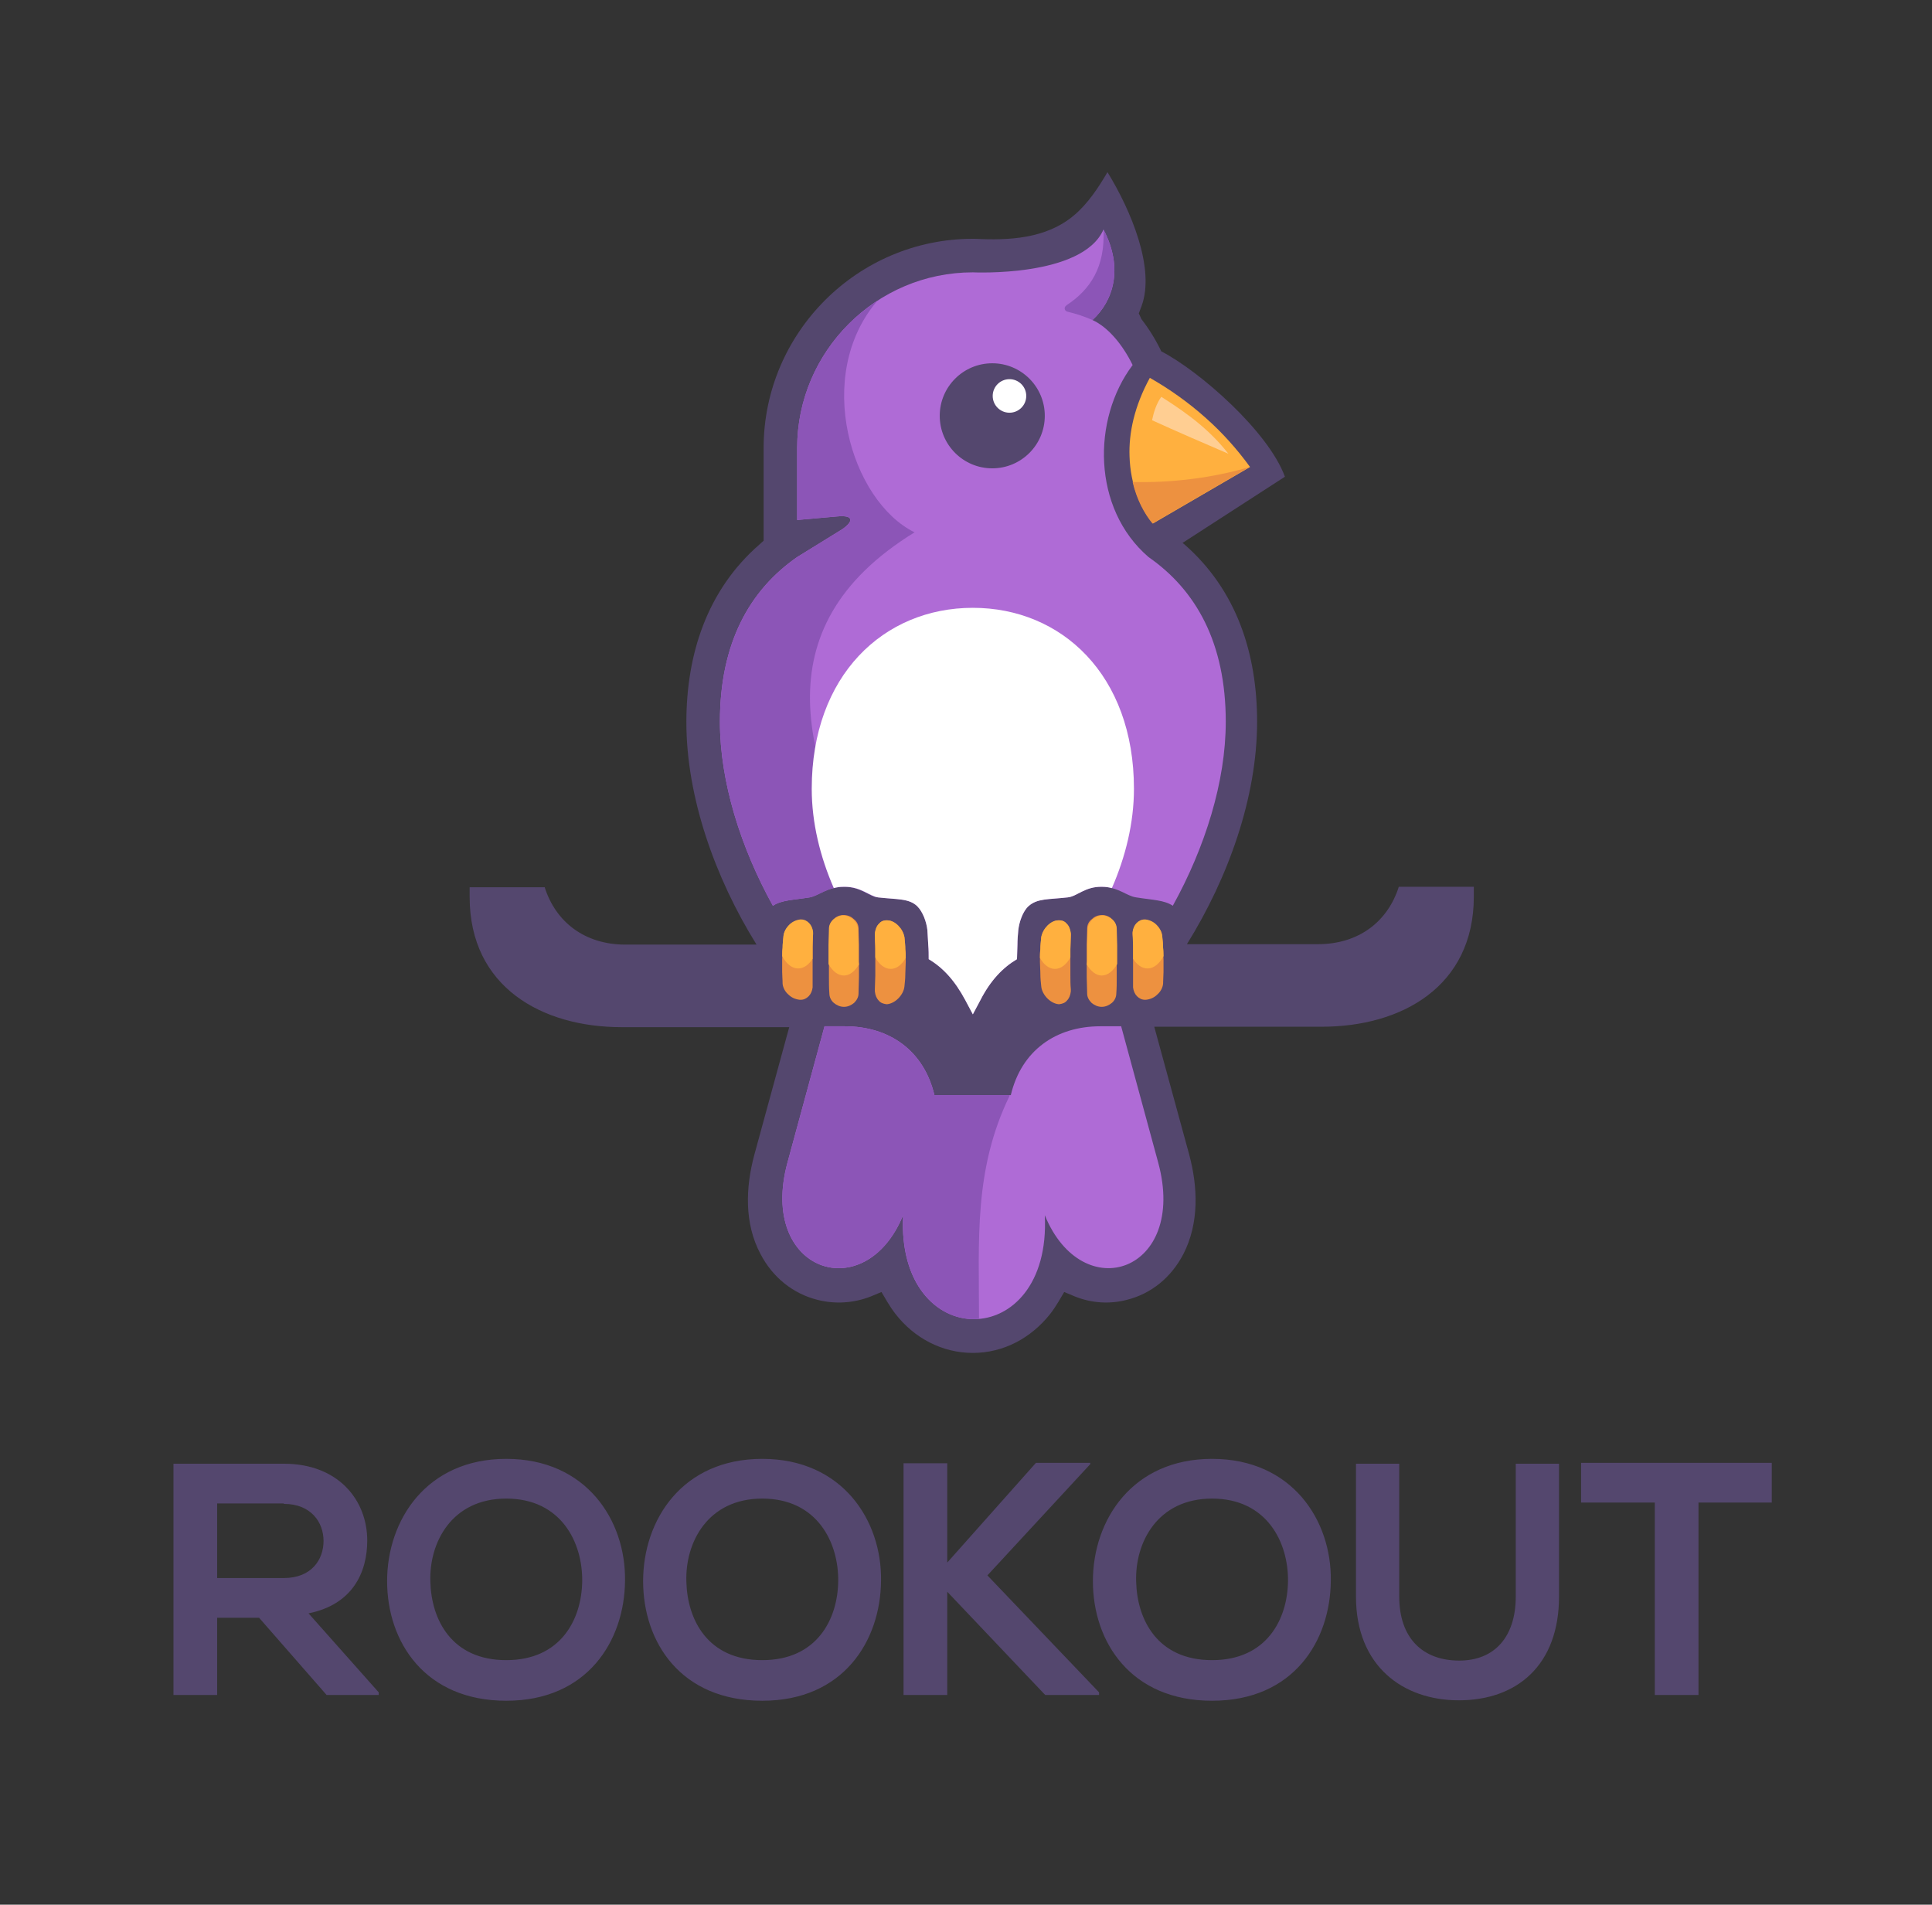 <svg version="1.1" id="Layer_1" xmlns="http://www.w3.org/2000/svg" x="0" y="0" viewBox="0 0 437.7 431.5" style="enable-background:new 0 0 437.7 431.5" xml:space="preserve">
	<rect x="0" y="0" width="437.7" height="431.5" fill="#333333" stroke="none"/>
	<style>
		.st1,.st4{fill-rule:evenodd;clip-rule:evenodd;fill:#54476e}.st4{fill:#fff}.st5{fill:#ffb03f}.st6{fill:#ed9140}
	</style>
	<path d="m85.8 383.4-15.9-17.9c10-2 13.3-9.3 13.3-16.5 0-9.1-6.5-17.4-18.9-17.4h-25V384h9.9v-17.5h9.5L74 384h11.8v-.6zm-21.5-42.7c6.2 0 9 4.2 9 8.4s-2.7 8.4-9 8.4H49.2v-16.9h15.1zm50.4-10.2c-18.1 0-27 13.9-27 27.7 0 13.8 8.6 27.1 27 27.1s26.8-13.6 26.9-27.2c.2-13.7-8.8-27.6-26.9-27.6zm0 9c12.4 0 17.3 9.9 17.2 18.7-.1 8.6-4.8 17.9-17.2 17.9s-17-9.2-17.2-17.8c-.3-8.8 4.8-18.8 17.2-18.8zm58-9c-18.2 0-27 13.9-27 27.7 0 13.8 8.5 27.1 27 27.1 18.4 0 26.8-13.6 26.9-27.2.2-13.7-8.8-27.6-26.9-27.6zm0 9c12.4 0 17.3 9.9 17.2 18.7-.1 8.6-4.8 17.9-17.2 17.9-12.4 0-17-9.2-17.2-17.8-.3-8.8 4.8-18.8 17.2-18.8zm101.9-9c-18.1 0-27 13.9-27 27.7 0 13.8 8.6 27.1 27 27.1 18.5 0 26.8-13.6 26.9-27.2.2-13.7-8.8-27.6-26.9-27.6zm0 9c12.4 0 17.3 9.9 17.2 18.7-.1 8.6-4.8 17.9-17.2 17.9s-17-9.2-17.2-17.8c-.3-8.8 4.8-18.8 17.2-18.8zm68.8-7.9v30.1c0 9-4.7 14.5-12.8 14.5-8.2 0-13.6-5-13.6-14.5v-30.1h-9.8v30.1c0 15.8 10.7 23.5 23.3 23.5 13.2 0 22.7-8 22.7-23.5v-30.1h-9.8zM204.7 384h9.9v-23.4l22.2 23.4H249v-.6l-25.3-26.5 23.3-25.2v-.3h-12.3L214.6 354v-22.5h-9.9V384zm170.2 0h9.9v-43.6h16.6v-9h-43.2v9h16.7V384z" style="fill:#54476e"/>
	<path class="st1" d="M250.9 39c-2.1 3.6-4.5 7.2-7.6 9.8-6.3 5.3-14.7 5.7-22.5 5.3h-.4c-26.1 0-47.4 21.3-47.4 47.4v21l-1 .9c-11.8 10.3-16.5 24.8-16.5 40.2 0 17 6.5 35.3 15.9 50.4h-29.7c-9.2 0-15.8-5.1-18.3-13h-17v2.2c0 20.5 16.5 29.5 34.4 29.5h38l-7.9 28.9c-2 7.4-2.3 15.6 1.4 22.5 2.7 5.2 7.3 9 13 10.4 4 1 8.2.7 12-.8l2.4-1 1.3 2.2c.6 1 1.2 1.9 1.9 2.8 4.2 5.4 10.5 8.8 17.5 8.8s13.2-3.4 17.5-8.8c.7-.9 1.3-1.8 1.9-2.8l1.3-2.2 2.4 1c3.7 1.5 7.8 1.8 11.7.8 5.7-1.4 10.2-5.2 12.9-10.4 3.6-7 3.3-15.2 1.3-22.6l-7.9-28.9h38c17.9 0 34.4-9 34.4-29.5v-2.2h-17c-2.5 7.9-9.1 13-18.3 13h-29.7c9.4-15.1 15.9-33.3 15.9-50.4 0-15.4-4.6-29.8-16.5-40.2l-.4-.3 23.2-15c-3.7-10.2-19.3-23.9-28-28.4-1.3-2.7-2.8-5.1-4.5-7.3L258 71l.6-1.6c3.2-8.5-2.4-21.8-7.7-30.4"/>
	<path d="m254 232.5 8.4 30.9c6.7 24.7-17.1 32.9-25.7 11.9 1.6 31.4-33.7 31.4-32.1 0-8.6 21-32.9 12.8-26.2-11.9l8.4-30.9h4.6c10.1 0 17.9 5.5 20.3 15.6H229c2.4-10.1 10.2-15.6 20.3-15.6h4.7zm6.2-106.3c10.8 7.5 17.5 19.5 17.5 37.3 0 13.6-4.7 28.5-12 41.7-1.9-1.3-4.6-1.3-8.3-1.9-2.2-.3-3.9-2.3-7.7-2.4-3.9-.1-5.7 2.2-7.8 2.4-4.4.5-6.9.2-8.9 2-1.3 1.2-2.1 3.6-2.3 5.4-.1 1.1-.2 2.2-.2 3.4 0 1.1-.1 2.1-.1 3.2-3.2 1.9-6 4.8-8.3 9.3l-1.7 3.2-1.7-3.2c-2.4-4.5-5.1-7.4-8.3-9.3 0-1.1 0-2.1-.1-3.2-.1-1.2-.1-2.3-.2-3.4-.2-1.8-1-4.1-2.3-5.4-1.9-1.8-4.5-1.5-8.9-2-2-.3-3.9-2.5-7.8-2.4-3.9.1-5.6 2-7.7 2.4-3.7.6-6.4.6-8.3 1.9-7.3-13.2-12-28.1-12-41.7 0-17.8 6.7-29.8 17.5-37.3l10.2-6.3c2.5-1.7 2.8-3.3-1.2-2.9l-9 .8v-16.3c0-21.9 17.9-39.8 39.8-39.8 0 0 24.8 1.2 29.6-9.7 4.6 8.8 2.2 16.2-2.5 20.5 3.5 1.6 6.8 5.5 9.1 10.2-9.2 12.2-9.2 32.5 3.6 43.5z" style="fill-rule:evenodd;clip-rule:evenodd;fill:#af6bd6"/>
	<path d="M175.1 205.2c-7.3-13.2-12-28.1-12-41.7 0-17.8 6.7-29.8 17.5-37.3l10.2-6.3c2.5-1.7 2.8-3.3-1.2-2.9l-9 .8v-16.3c0-13.9 7.2-26.2 18.2-33.4-14.6 17-6 45.4 8.4 52.5-35.6 21.9-24.7 52.9-8.6 82.7-1.9-.4-3.8-2.4-7.4-2.4-3.9.1-5.6 2-7.7 2.4-3.8.6-6.5.6-8.4 1.9M250 52c4.6 8.8 2.2 16.2-2.5 20.5-2.3-1-3.7-1.4-5.7-1.9-.5-.1-1-.9-.1-1.5 5.3-3.5 8.7-8.6 8.3-17.1zm-28.2 246.8c-8.8.8-18-7.1-17.2-23.5-8.6 21-32.9 12.8-26.2-11.9l8.4-30.9h4.6c10.1 0 17.9 5.5 20.3 15.6h17v.2c-8.1 16.7-6.9 32.6-6.9 50.5z" style="fill-rule:evenodd;clip-rule:evenodd;fill:#8c55b7"/>
	<path class="st4" d="M220.4 137.7c20.1 0 36.5 15.2 36.5 41 0 7.7-1.9 15.4-5 22.5-.7-.2-1.4-.3-2.2-.3-3.9-.1-5.7 2.2-7.8 2.4-4.4.5-6.9.2-8.9 2-1.3 1.2-2.1 3.6-2.3 5.4-.1 1.1-.2 2.2-.2 3.4 0 1.1-.1 2.1-.1 3.2-3.2 1.9-6 4.8-8.3 9.3l-1.7 3.2-1.7-3.2c-2.4-4.5-5.1-7.4-8.3-9.3 0-1.1 0-2.1-.1-3.2-.1-1.2-.1-2.3-.2-3.4-.2-1.8-1-4.1-2.3-5.4-1.9-1.8-4.5-1.5-8.9-2-2-.3-3.9-2.5-7.8-2.4-.8 0-1.6.1-2.2.3-3.1-7.1-5-14.8-5-22.5 0-25.7 16.3-41 36.5-41"/>
	<path class="st5" d="M273.3 94.8c-4-3.6-8.4-6.7-12.8-9.2-3.5 6.4-4.8 12.5-4.6 17.8.2 6.5 2.5 11.8 5.3 15.2l22-12.8c-2.9-4-6.2-7.7-9.9-11"/>
	<path class="st6" d="M256.6 109.2c.9 3.9 2.6 7.1 4.5 9.4l22-12.8c-8.5 2.5-17.6 3.6-26.5 3.4"/>
	<path d="M278.3 102.8c-4-5.1-8.7-8.8-15.2-12.9-1.1 1.5-1.7 3.4-2.1 5.3 5.7 2.6 11.5 5.1 17.3 7.6" style="fill:#ffce92"/>
	<path class="st4" d="M228.9 85.4c2.5 0 4.6 2 4.6 4.6 0 2.5-2 4.6-4.6 4.6-2.5 0-4.6-2-4.6-4.6 0-2.5 2-4.6 4.6-4.6"/>
	<path class="st6" d="M193.4 208.2c-.6-.6-1.4-.9-2.3-.9-.8 0-1.6.3-2.2.9-.6.6-1 1.3-1 2.1 0 1.3-.1 2.5-.1 3.7v7.4c0 1.2 0 2.5.1 3.7 0 .8.4 1.6 1 2.1s1.4.9 2.3.9c.9 0 1.7-.4 2.3-.9.6-.6 1-1.3 1-2.1 0-1.3.1-2.5.1-3.7V214c0-1.2-.1-2.5-.1-3.7 0-.8-.4-1.6-1.1-2.1m-11.9.2h-.2c-.9.1-1.8.5-2.5 1.2s-1.2 1.5-1.3 2.5c-.1.9-.2 1.8-.2 2.7 0 .9-.1 1.8-.1 2.7v2.7c0 .8.1 1.7.1 2.7.1.9.6 1.8 1.3 2.4.7.7 1.6 1.1 2.6 1.2h.2c.7 0 1.3-.3 1.8-.8s.8-1.2.9-2v-9.1c0-1 0-2 .1-2.9v-.4c-.1-.8-.4-1.5-.9-2-.5-.6-1.1-.9-1.8-.9zm22 1.3c-.7-.7-1.6-1.2-2.5-1.2h-.2c-.7 0-1.3.3-1.7.8-.5.5-.8 1.3-.9 2.2v.4c0 1 .1 2 .1 3.1v6c0 1-.1 2.1-.1 3.1v.5c.1.9.4 1.6.9 2.1.4.5 1 .7 1.7.8h.2c.9-.1 1.8-.6 2.5-1.3.7-.7 1.3-1.7 1.4-2.7.1-.9.2-1.9.2-2.8 0-1 .1-1.9.1-2.8 0-.9 0-1.9-.1-2.8 0-.9-.1-1.8-.2-2.8-.2-1-.7-1.9-1.4-2.6z"/>
	<path class="st5" d="M194.6 218.5c-.9 1.5-2.1 2.5-3.4 2.5-1.4 0-2.6-1-3.5-2.6v-4.3c0-1.2.1-2.5.1-3.7 0-.8.4-1.6 1-2.1s1.4-.9 2.2-.9c.9 0 1.7.4 2.3.9.6.6 1 1.3 1.1 2.1 0 1.3.1 2.5.1 3.7v3.7l.1.7zm-10.5-1.3c-.9 1.4-2 2.2-3.3 2.2-1.4 0-2.7-1.1-3.6-2.8 0-.6 0-1.3.1-1.9 0-.8.1-1.7.2-2.7.1-.9.6-1.8 1.3-2.5.7-.7 1.6-1.1 2.5-1.2h.2c.7 0 1.3.3 1.8.8s.8 1.2.9 2v.4c0 .9-.1 1.9-.1 2.9v2.8zm19.4-7.5c-.7-.7-1.6-1.2-2.5-1.2h-.2c-.7 0-1.3.3-1.7.8-.5.5-.8 1.3-.9 2.2v.4c0 1 .1 2 .1 3.1v1.9c.9 1.6 2.1 2.6 3.5 2.6 1.3 0 2.5-.9 3.4-2.5 0-.6 0-1.3-.1-1.9 0-.9-.1-1.8-.2-2.8-.2-1-.7-1.9-1.4-2.6z"/>
	<path class="st6" d="M247.4 208.2c.6-.6 1.4-.9 2.3-.9.8 0 1.6.3 2.2.9.6.6 1 1.3 1 2.1 0 1.3.1 2.5.1 3.7v7.4c0 1.2 0 2.5-.1 3.7 0 .8-.4 1.6-1 2.1s-1.4.9-2.3.9c-.9 0-1.7-.4-2.3-.9-.6-.6-1-1.3-1-2.1 0-1.3-.1-2.5-.1-3.7V214c0-1.2.1-2.5.1-3.7 0-.8.4-1.6 1.1-2.1m11.9.2h.2c.9.1 1.8.5 2.5 1.2s1.2 1.5 1.3 2.5c.1.9.2 1.8.2 2.7 0 .9.1 1.8.1 2.7v2.7c0 .8-.1 1.7-.1 2.7-.1.9-.6 1.8-1.3 2.4-.7.7-1.6 1.1-2.6 1.2h-.2c-.7 0-1.3-.3-1.8-.8s-.8-1.2-.9-2v-9.1c0-1 0-2-.1-2.9v-.4c.1-.8.4-1.5.9-2 .5-.6 1.1-.9 1.8-.9zm-22 1.3c.7-.7 1.6-1.2 2.5-1.2h.2c.7 0 1.3.3 1.7.8.5.5.8 1.3.9 2.2v.4c0 1-.1 2-.1 3.1v6c0 1 0 2.1.1 3.1v.5c-.1.9-.4 1.6-.9 2.1-.4.5-1 .7-1.7.8h-.2c-.9-.1-1.8-.6-2.5-1.3-.7-.7-1.3-1.7-1.4-2.7-.1-.9-.2-1.9-.2-2.8 0-1-.1-1.9-.1-2.8 0-.9 0-1.9.1-2.8 0-.9.1-1.8.2-2.8.2-1 .7-1.9 1.4-2.6z"/>
	<path class="st5" d="M246.2 218.5c.9 1.5 2.1 2.5 3.4 2.5 1.3 0 2.6-1 3.5-2.6v-4.3c0-1.2-.1-2.5-.1-3.7 0-.8-.4-1.6-1-2.1s-1.4-.9-2.2-.9c-.9 0-1.7.4-2.3.9-.6.6-1 1.3-1.1 2.1 0 1.3-.1 2.5-.1 3.7v3.7l-.1.7zm10.5-1.3c.9 1.4 2 2.2 3.3 2.2 1.4 0 2.7-1.1 3.6-2.8 0-.6 0-1.3-.1-1.9 0-.8-.1-1.7-.2-2.7-.1-.9-.6-1.8-1.3-2.5-.7-.7-1.6-1.1-2.5-1.2h-.2c-.7 0-1.3.3-1.8.8s-.8 1.2-.9 2v.4c0 .9.1 1.9.1 2.9v2.8zm-19.4-7.5c.7-.7 1.6-1.2 2.5-1.2h.2c.7 0 1.3.3 1.7.8.5.5.8 1.3.9 2.2v.4c0 1-.1 2-.1 3.1v1.9c-.9 1.6-2.1 2.6-3.5 2.6-1.3 0-2.5-.9-3.4-2.5 0-.6 0-1.3.1-1.9 0-.9.1-1.8.2-2.8.2-1 .7-1.9 1.4-2.6z"/>
	<circle class="st1" cx="224.8" cy="94.2" r="11.9"/>
	<circle class="st4" cx="228.7" cy="89.7" r="3.8"/>
</svg>
